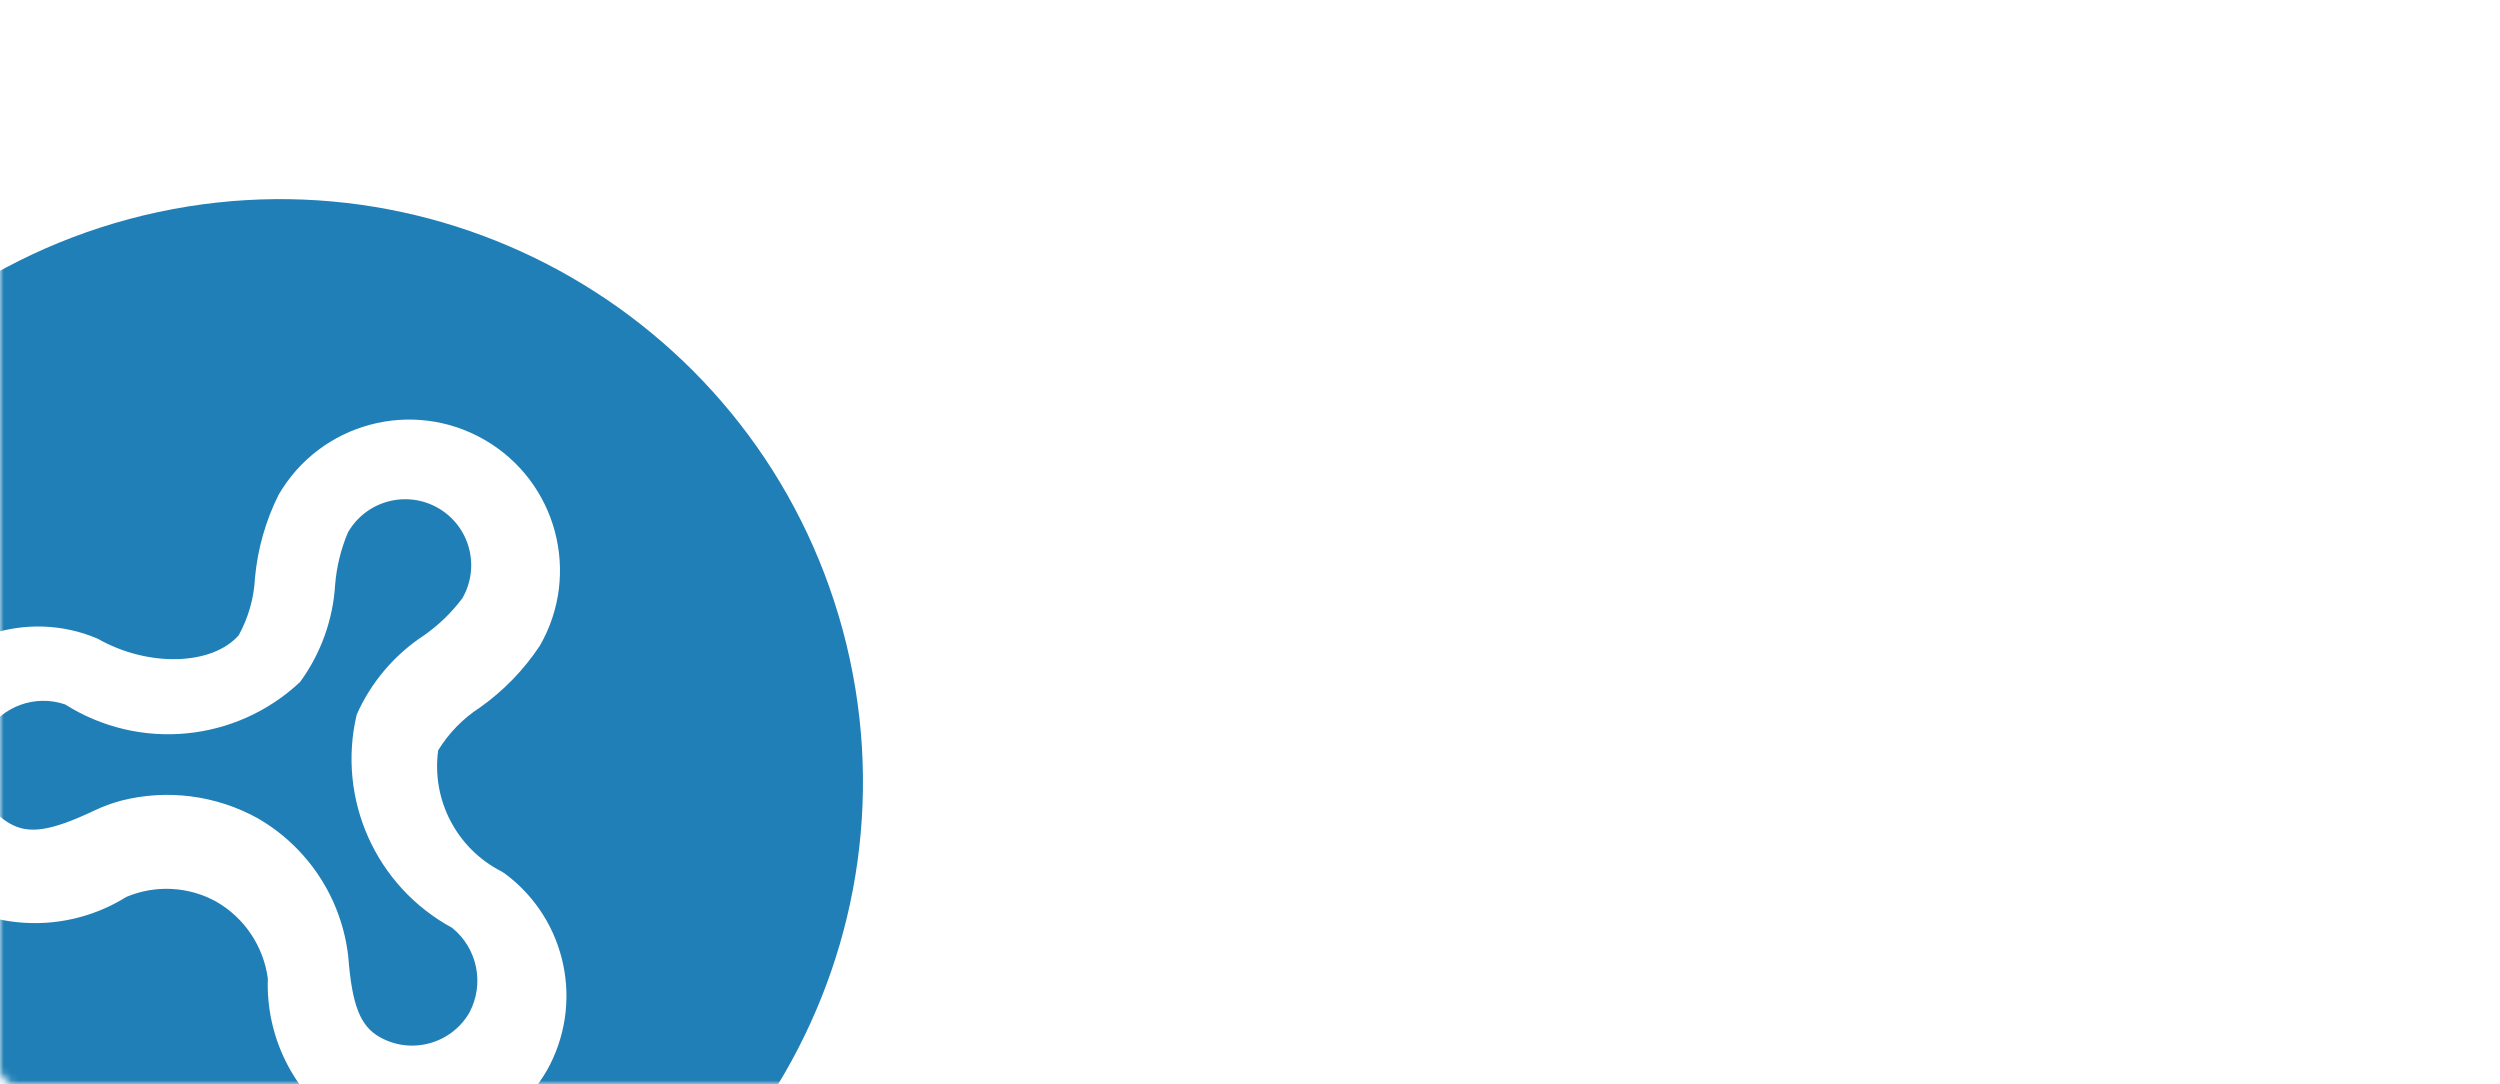 <svg width="339" height="147" viewBox="0 0 339 147" fill="none" xmlns="http://www.w3.org/2000/svg">
<mask id="mask0_25_403" style="mask-type:alpha" maskUnits="userSpaceOnUse" x="0" y="0" width="339" height="147">
<rect width="339" height="147" rx="2" fill="#6418C3"/>
</mask>
<g mask="url(#mask0_25_403)">
<path d="M17.553 29.692C-24.59 40.984 -49.601 84.303 -38.308 126.447C-27.016 168.59 16.303 193.6 58.446 182.308C100.59 171.015 125.6 127.697 114.308 85.553C102.972 43.443 59.69 18.453 17.553 29.692ZM73.192 87.574C71.026 90.841 68.274 93.679 65.074 95.941C62.779 97.428 60.846 99.409 59.417 101.743C58.496 108.481 61.935 115.067 67.994 118.162C68.205 118.284 68.409 118.42 68.604 118.569C76.849 124.789 79.224 136.146 74.162 145.149C68.507 154.924 56.004 158.274 46.217 152.636C39.761 148.082 36.038 140.577 36.319 132.681C35.729 128.319 33.153 124.474 29.342 122.272C25.589 120.197 21.093 119.956 17.139 121.616C10.44 125.804 2.08 126.327 -5.09 123.01C-14.871 117.371 -18.228 104.871 -12.589 95.091C-12.585 95.083 -12.58 95.076 -12.576 95.07C-7.315 86.181 3.712 82.558 13.221 86.594C20.183 90.559 28.827 90.205 32.379 86.128C33.694 83.728 34.444 81.061 34.578 78.327C34.938 74.428 36.017 70.63 37.761 67.125C43.41 57.341 55.919 53.989 65.703 59.637C75.488 65.285 78.84 77.794 73.193 87.577L73.192 87.574Z" fill="#1F7FB6"/>
<path d="M47.191 72.173C46.239 74.426 45.649 76.814 45.446 79.251C45.163 84.023 43.512 88.613 40.693 92.473C32.012 100.634 18.911 101.888 8.839 95.522C4.774 94.133 0.288 95.767 -1.933 99.445C-4.407 103.722 -2.943 109.195 1.333 111.668C1.337 111.669 1.339 111.672 1.343 111.673C3.922 113.155 6.907 112.699 12.795 109.907C13.989 109.344 15.231 108.887 16.507 108.546C22.736 106.984 29.327 107.846 34.946 110.954C41.806 114.915 46.37 121.908 47.231 129.784C47.734 136.27 48.835 139.093 51.419 140.587C55.7 143.054 61.171 141.588 63.646 137.311C65.729 133.411 64.745 128.582 61.3 125.809C50.961 120.198 45.662 108.356 48.367 96.908C50.3 92.538 53.451 88.816 57.443 86.19C59.454 84.792 61.227 83.08 62.698 81.12C65.168 76.839 63.701 71.365 59.42 68.895C55.138 66.425 49.666 67.893 47.196 72.174L47.191 72.173Z" fill="#1F7FB6"/>
</g>
</svg>
